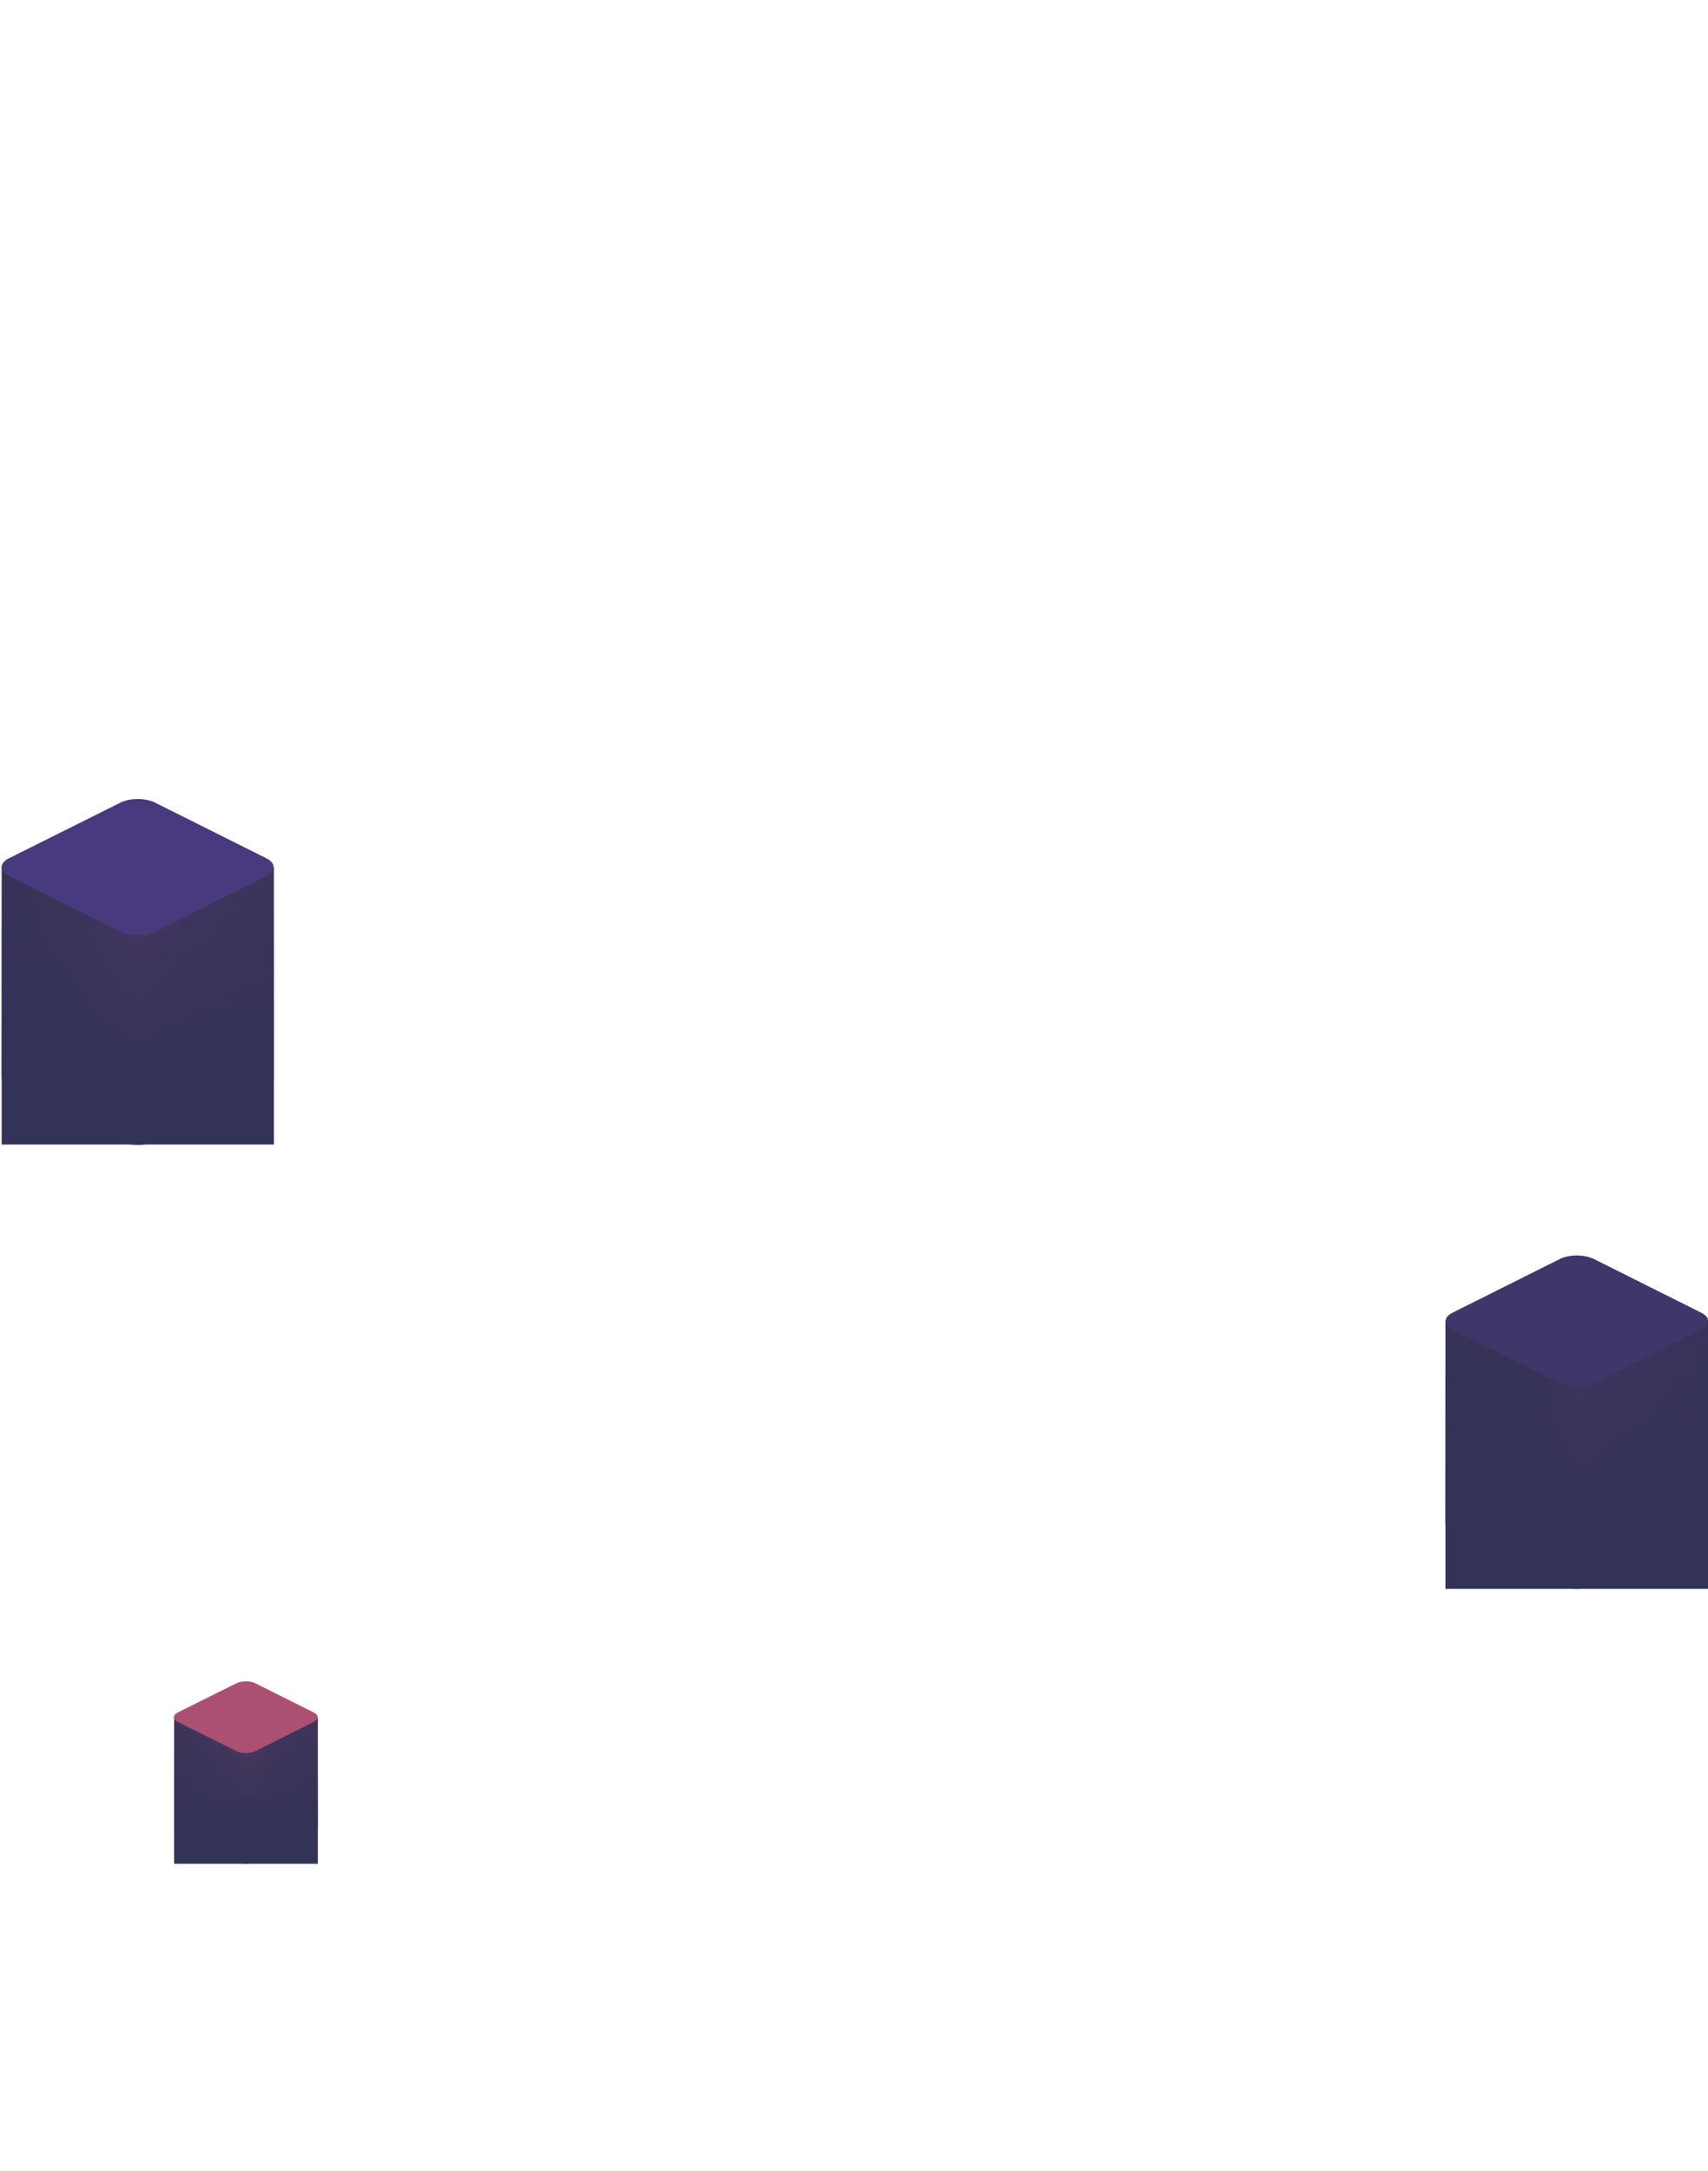 <svg xmlns="http://www.w3.org/2000/svg" viewBox="0 0 618 785"><linearGradient id="a" gradientUnits="userSpaceOnUse" x1="97.682" y1="422.192" x2="1.669" y2="422.192" gradientTransform="matrix(1 0 0 -1 0 786)"><stop offset="0" stop-color="#3b345b"/><stop offset=".278" stop-color="#3f355e"/><stop offset=".5" stop-color="#483763"/><stop offset=".521" stop-color="#473762"/><stop offset=".764" stop-color="#3a345b"/><stop offset="1" stop-color="#363358"/></linearGradient><path d="M99.1 389.4v-75.8H.6v75.8c0 1.1.9 2.3 2.6 3.2l40.3 20.1c3.5 1.8 9.2 1.8 12.7 0l40.3-20.1c1.7-.9 2.6-2.1 2.6-3.2z" fill="url(#a)"/><linearGradient id="b" gradientUnits="userSpaceOnUse" x1="49.841" y1="470.549" x2="49.841" y2="373.518" gradientTransform="matrix(1 0 0 -1 0 786)"><stop offset="0" stop-color="#333257" stop-opacity="0"/><stop offset=".75" stop-color="#333257"/><stop offset="1" stop-color="#333257"/></linearGradient><path fill="url(#b)" d="M.6 313.6h98.5v100.3H.6z"/><path d="M43.5 290.3c3.5-1.8 9.2-1.8 12.7 0l40.2 20.1c3.5 1.8 3.5 4.6 0 6.4l-40.2 20.1c-3.5 1.8-9.2 1.8-12.7 0L3.2 316.8c-3.5-1.8-3.5-4.6 0-6.4l40.3-20.1z" fill="#49397d"/><linearGradient id="c" gradientUnits="userSpaceOnUse" x1="114.253" y1="138.502" x2="63.559" y2="138.502" gradientTransform="matrix(1 0 0 -1 0 786)"><stop offset="0" stop-color="#3e3459"/><stop offset=".242" stop-color="#42355a"/><stop offset=".493" stop-color="#4f385d"/><stop offset=".5" stop-color="#4f385d"/><stop offset=".506" stop-color="#4f385d"/><stop offset=".757" stop-color="#42355a"/><stop offset="1" stop-color="#3e3459"/></linearGradient><path d="M115 661v-40H63v40c0 .6.5 1.2 1.4 1.7l21.3 10.6c1.8.9 4.9.9 6.7 0l21.3-10.6c.8-.5 1.3-1.1 1.3-1.7z" fill="url(#c)"/><linearGradient id="d" gradientUnits="userSpaceOnUse" x1="88.993" y1="164.033" x2="88.993" y2="112.764" gradientTransform="matrix(1 0 0 -1 0 786)"><stop offset="0" stop-color="#333257" stop-opacity="0"/><stop offset=".75" stop-color="#333257"/><stop offset="1" stop-color="#333257"/></linearGradient><path fill="url(#d)" d="M63 621h52v53H63z"/><path d="M85.6 608.7c1.9-.9 4.9-.9 6.7 0l21.2 10.6c1.9.9 1.9 2.4 0 3.4l-21.2 10.6c-1.9.9-4.9.9-6.7 0l-21.3-10.6c-1.9-.9-1.9-2.4 0-3.4l21.3-10.6z" fill="#ac5073"/><linearGradient id="e" gradientUnits="userSpaceOnUse" x1="617.026" y1="259.462" x2="523.289" y2="260.94" gradientTransform="matrix(1 0 0 -1 0 786)"><stop offset="0" stop-color="#37335a"/><stop offset=".319" stop-color="#3b345c"/><stop offset=".5" stop-color="#413560"/><stop offset=".532" stop-color="#3e345d"/><stop offset=".656" stop-color="#373358"/><stop offset="1" stop-color="#353357"/></linearGradient><path d="M618 550.8v-73.1h-95v73.1c0 1.1.8 2.2 2.5 3.1l38.8 19.4c3.4 1.7 8.9 1.7 12.3 0l38.8-19.4c1.8-.8 2.6-1.9 2.6-3.1z" fill="url(#e)"/><linearGradient id="f" gradientUnits="userSpaceOnUse" x1="570.5" y1="306.995" x2="570.5" y2="212.796" gradientTransform="matrix(1 0 0 -1 0 786)"><stop offset="0" stop-color="#333257" stop-opacity="0"/><stop offset=".75" stop-color="#333257"/><stop offset="1" stop-color="#333257"/></linearGradient><path fill="url(#f)" d="M523 477.2h95v97.4h-95z"/><path d="M564.4 455.3c3.4-1.7 8.9-1.7 12.3 0l38.8 19.4c3.4 1.7 3.4 4.4 0 6.1l-38.8 19.4c-3.4 1.7-8.9 1.7-12.3 0l-38.8-19.4c-3.4-1.7-3.4-4.4 0-6.1l38.8-19.4z" fill="#3f366a"/></svg>